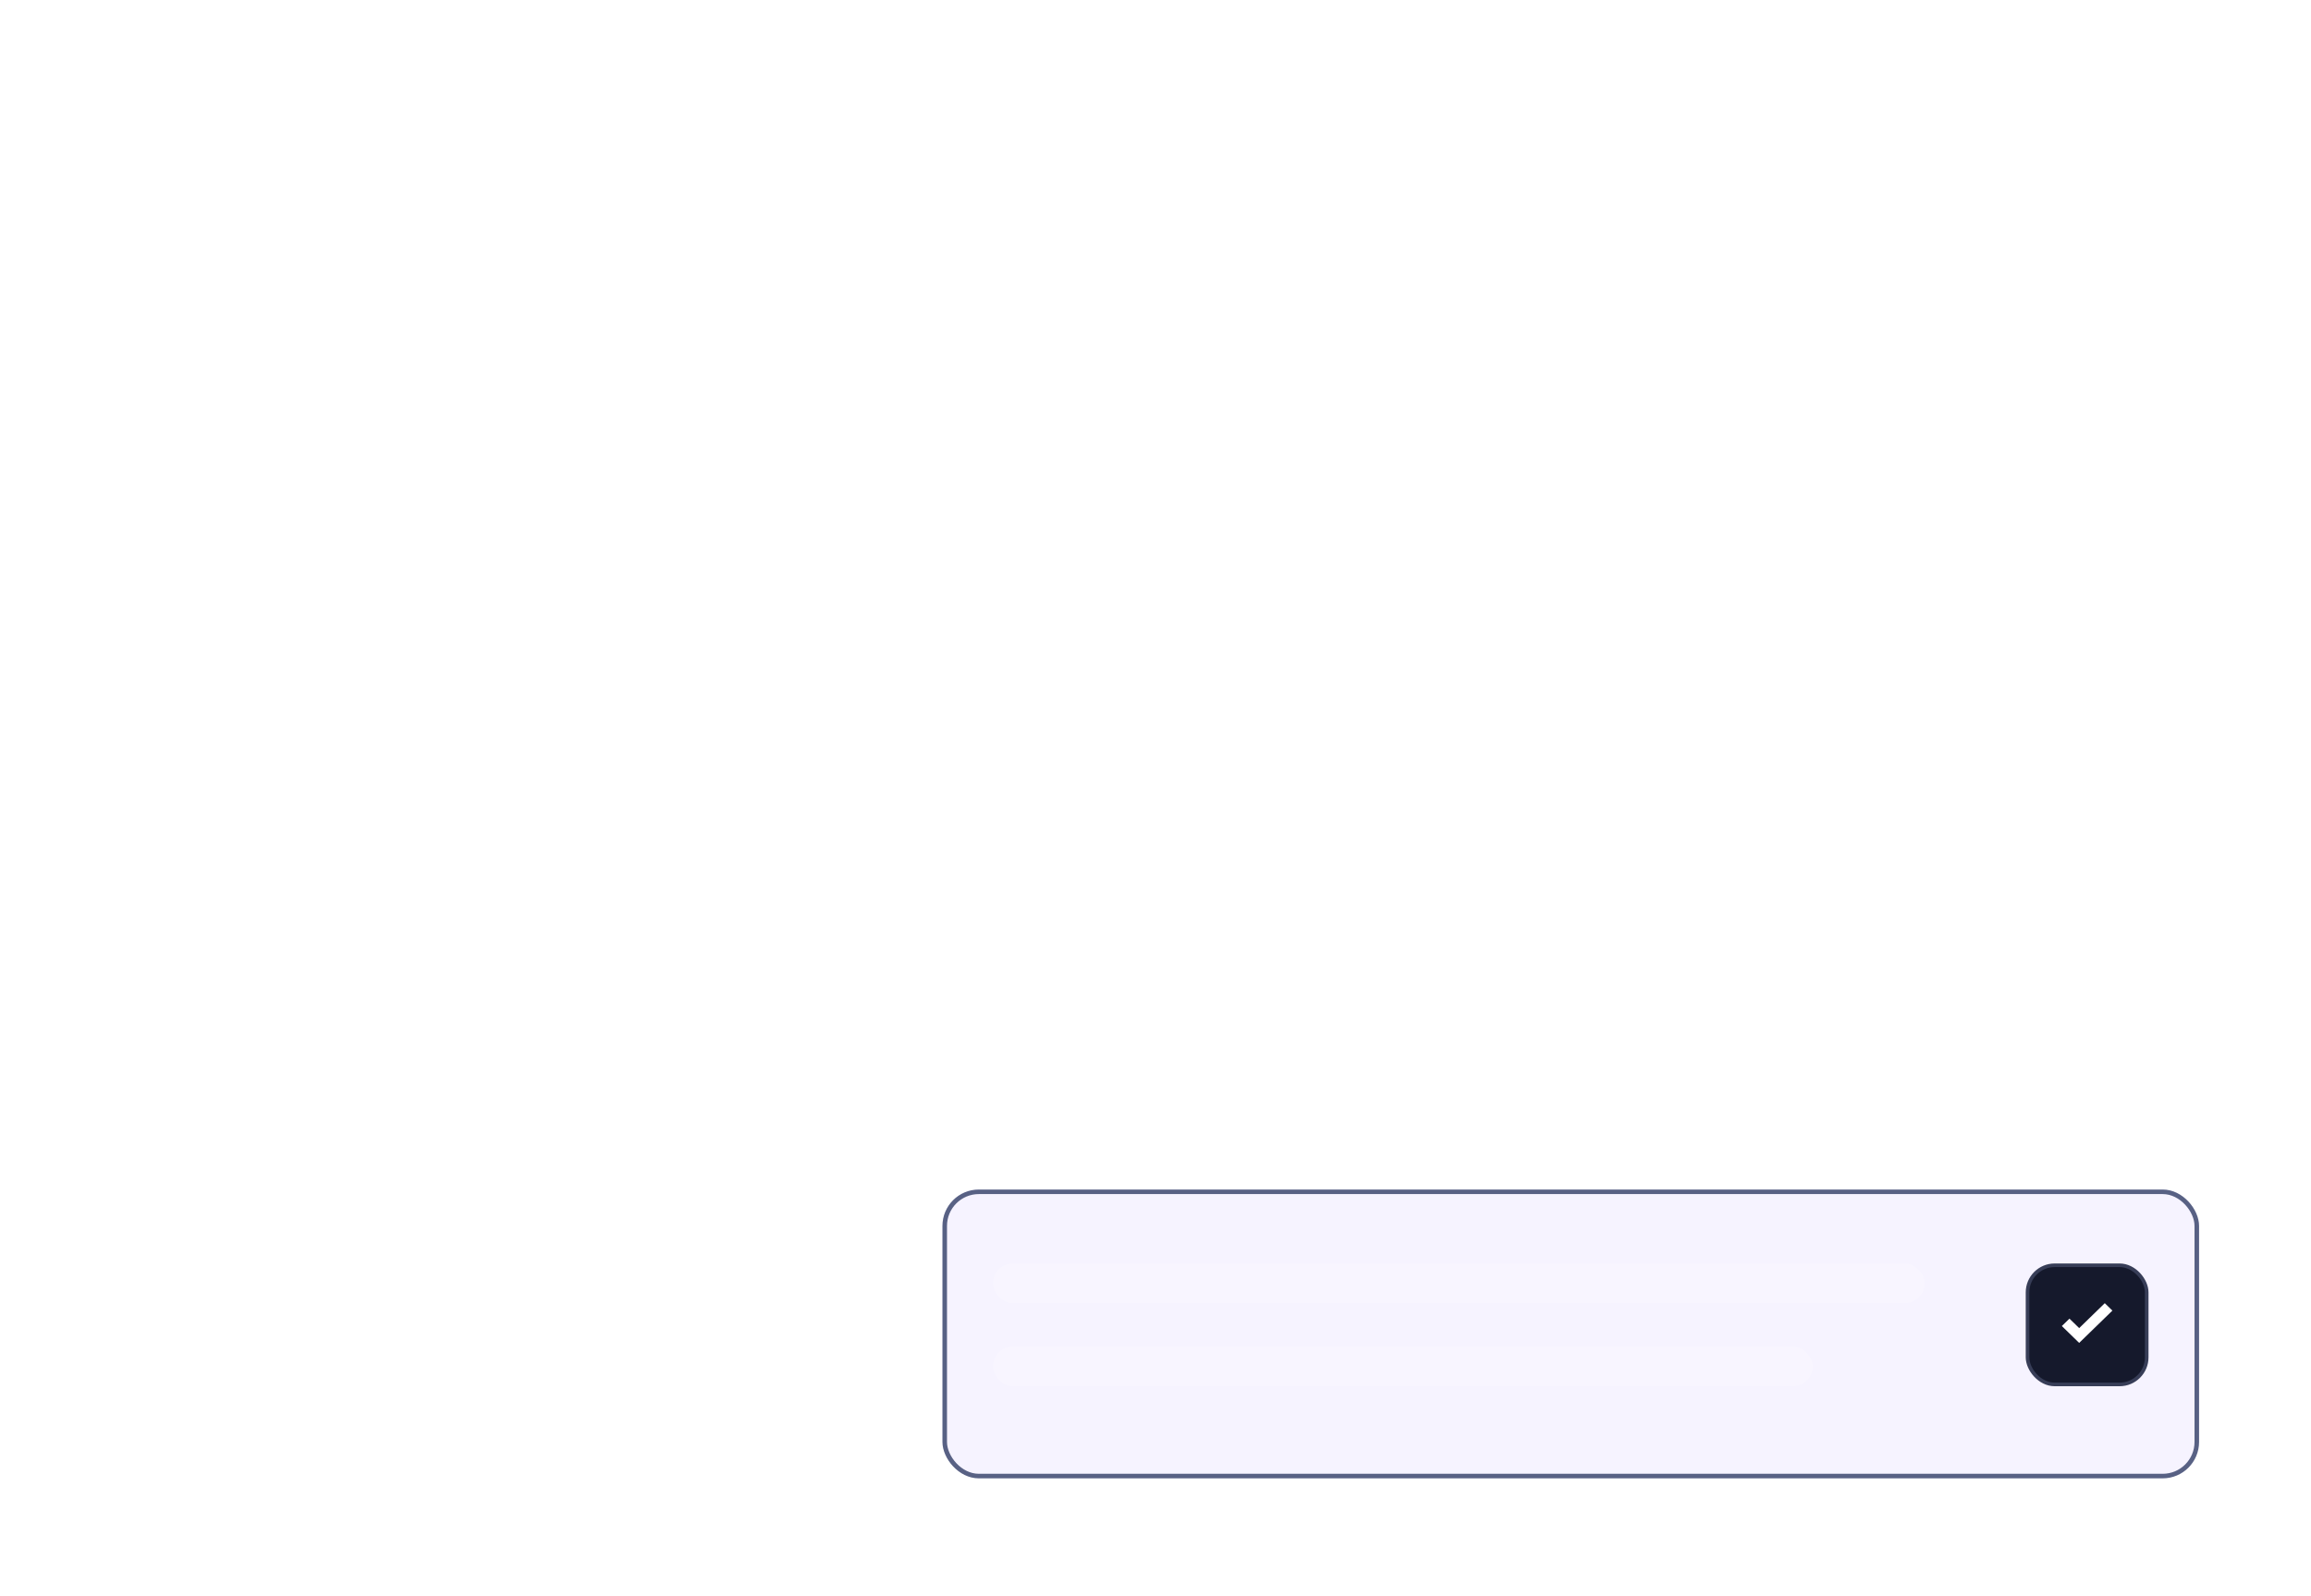 <svg width="640" height="442" viewBox="0 0 640 442" fill="none" xmlns="http://www.w3.org/2000/svg">
<g filter="url(#filter0_bd_1081_818)">
<rect x="261" y="327" width="348" height="80" rx="10.069" fill="#C2ADFF" fill-opacity="0.15"/>
<rect x="261.629" y="327.629" width="346.741" height="78.741" rx="9.439" stroke="#586184" stroke-width="1.259"/>
</g>
<rect x="561.5" y="350.5" width="33" height="33" rx="7.5" fill="#15192C" stroke="#373D57"/>
<path d="M575.8 372L571 367.33L573.108 365.28L575.8 367.899L582.892 361L585 363.051L575.8 372Z" fill="white"/>
<rect x="275" y="350" width="258" height="11" rx="5.5" fill="white" fill-opacity="0.2"/>
<rect x="275" y="373" width="227" height="11" rx="5.5" fill="white" fill-opacity="0.2"/>
<defs>
<filter id="filter0_bd_1081_818" x="235.829" y="304.346" width="398.343" height="130.343" filterUnits="userSpaceOnUse" color-interpolation-filters="sRGB">
<feFlood flood-opacity="0" result="BackgroundImageFix"/>
<feGaussianBlur in="BackgroundImageFix" stdDeviation="4"/>
<feComposite in2="SourceAlpha" operator="in" result="effect1_backgroundBlur_1081_818"/>
<feColorMatrix in="SourceAlpha" type="matrix" values="0 0 0 0 0 0 0 0 0 0 0 0 0 0 0 0 0 0 127 0" result="hardAlpha"/>
<feOffset dy="2.517"/>
<feGaussianBlur stdDeviation="12.586"/>
<feColorMatrix type="matrix" values="0 0 0 0 0.044 0 0 0 0 0.044 0 0 0 0 0.087 0 0 0 0.18 0"/>
<feBlend mode="normal" in2="effect1_backgroundBlur_1081_818" result="effect2_dropShadow_1081_818"/>
<feBlend mode="normal" in="SourceGraphic" in2="effect2_dropShadow_1081_818" result="shape"/>
</filter>
</defs>
</svg>
